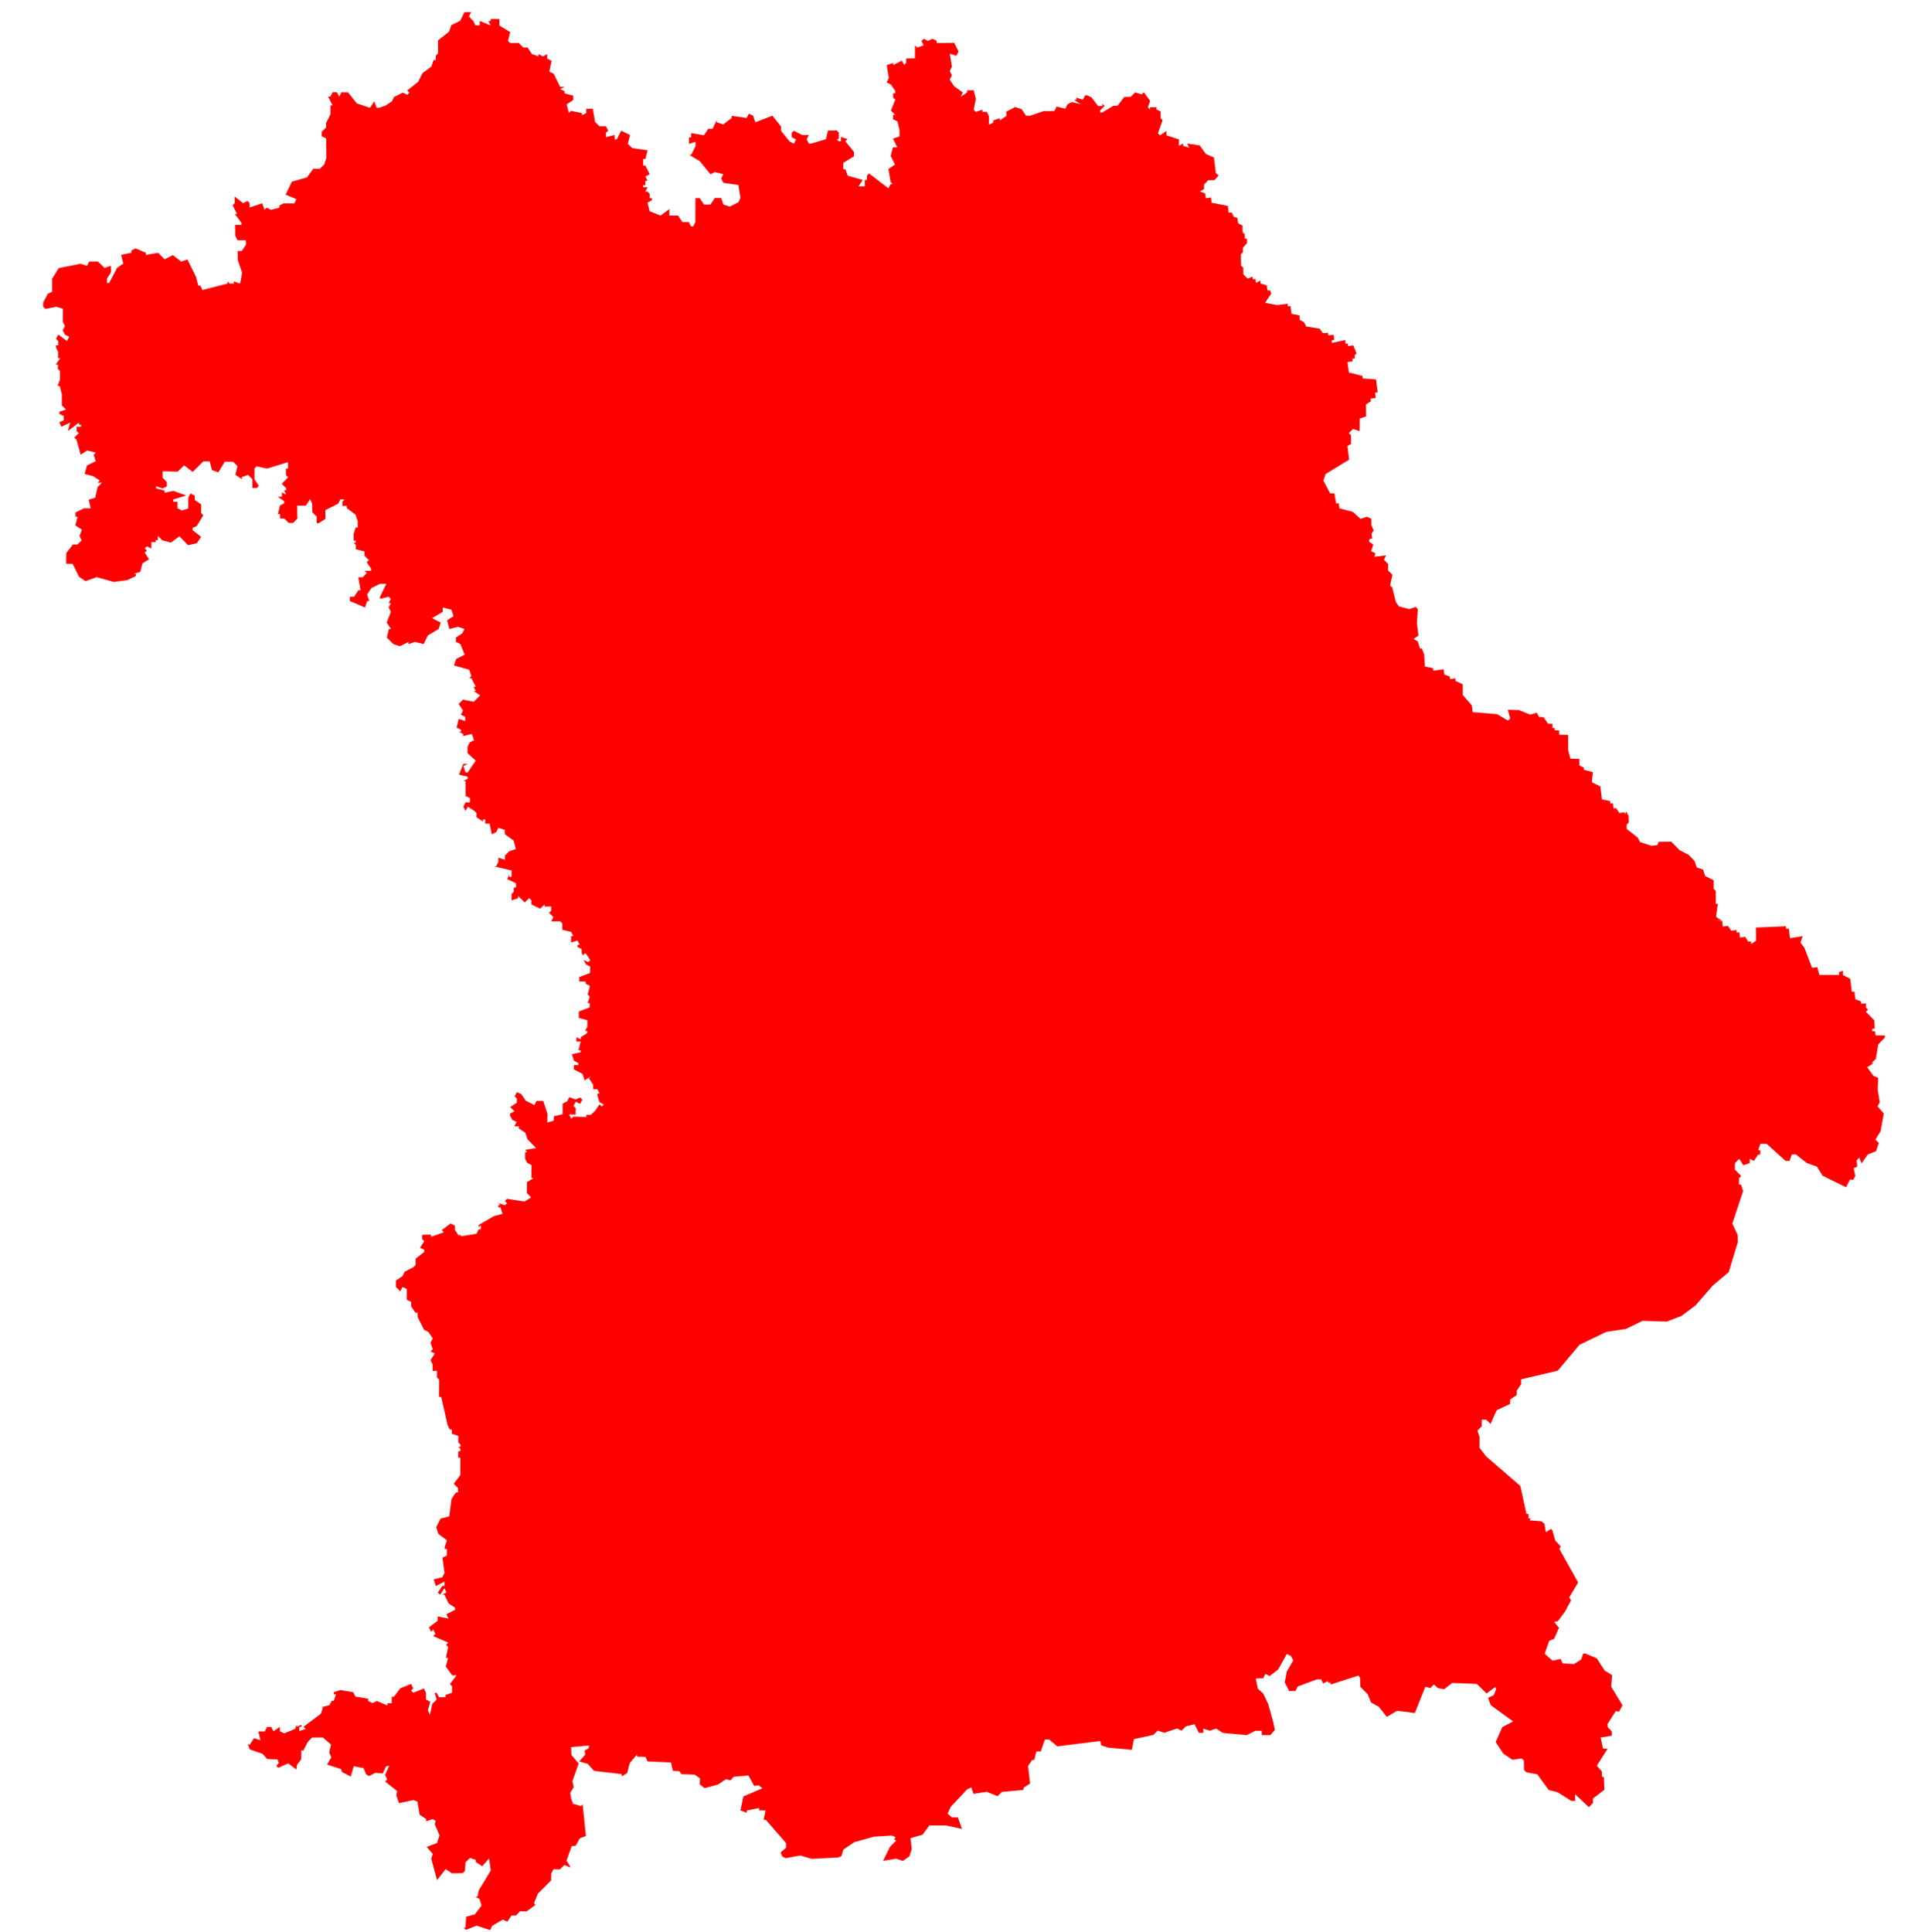 <?xml version="1.0" encoding="UTF-8"?>
<svg baseProfile="full" version="1.1" viewBox="0 0 36645 36912" xmlns="http://www.w3.org/2000/svg">
<defs>
<style type="text/css">polyline,line,rect,path,polygon,.polygon{fill:none;stroke:#000;stroke-width:1px;stroke-linejoin:round;}.country {
    fill: grey;
    opacity: 0.40;
    stroke: black;
    stroke-opacity: 0.5;
}
.federal_state {
    fill: red;
    stroke: black;
    stroke-opacity: 0.5;

}</style>
</defs>
<g transform="scale(1 -1) translate(15180 -624389)" fill_rule="evenodd">
<g class="NAME">
<polygon class="federal_state" points="-6138.5 623990 -6097.4 623906 -6014 623905 -6013.5 623989 -5805.9 623903 -5847.1 623987 -5805.4 623987 -5805.1 624028 -5638.8 624026 -5639.4 623902 -5431.9 623775 -5474.4 623609 -5433 623567 -5266.4 623566 -5183.5 623482 -5100.1 623481 -5017.4 623356 -4892.5 623313 -4892.3 623355 -4809.1 623312 -4725.7 623353 -4726 623270 -4642.7 623228 -4685.2 623021 -4602 622979 -4477.7 622729 -4394.2 622728 -4477.9 622687 -4394.5 622645 -4394.6 622604 -4227.9 622561 -4228 622478 -4353.6 622396 -4312.2 622229 -4270.4 622271 -4061.7 622228 -4061.8 622187 -3978.2 622228 -3978 622311 -3852.7 622310 -3811.6 622061 -3728.1 621977 -3602.7 621977 -3561.1 621894 -3603 621852 -3603.2 621769 -3435.8 621810 -3436.1 621727 -3394.1 621727 -3310.2 621893 -3143.1 621809 -3185.1 621643 -3101.6 621560 -2808.7 621518 -2850.8 621351 -2892.6 621352 -2892.8 621227 -2850.9 621227 -2767.4 621060 -2851.1 621019 -2809.4 620935 -2851.3 620935 -2851.4 620852 -2893.3 620852 -2893.4 620811 -2809.5 620811 -2851.5 620727 -2809.7 620727 -2767.8 620686 -2767.9 620603 -2726 620602 -2726 620561 -2809.9 620519 -2768.2 620353 -2559 620270 -2391.6 620394 -2392 620270 -2225.4 620270 -2142.7 620146 -2018.4 620146 -1977.3 620063 -1935.9 620063 -1894.5 620147 -1893 620603 -1810.9 620603 -1729.2 620479 -1606 620480 -1523.6 620605 -1400.5 620605 -1359.6 620482 -1236.6 620441 -1072.4 620525 -1031.3 620608 -1072.4 620855 -1359.2 620896 -1400.1 620978 -1359 621061 -1522.7 621102 -1604.7 621060 -1808.8 621309 -2013.3 621433 -1972.1 621433 -1891.3 621598 -1892.1 621681 -2015.1 621640 -2016.3 621763 -1975.1 621763 -1975.9 621846 -1729 621804 -1648 621928 -1566 621928 -1485.3 622093 -1485 622052 -1361.9 622011 -1199.1 622135 -1199.4 622176 -912.96 622135 -872.57 622218 -790.73 622177 -749.23 622053 -423.37 622178 -258.93 621973 -258.4 621890 -93.872 621685 -11.886 621644 28.465 621726 -53.518 621767 -53.999 621850 -13.441 621891 150.42 621809 273.02 621810 232.71 621727 274.09 621645 314.96 621645 600.57 621730 641.09 621895 805.64 621896 846.82 621855 846.8 621732 805.67 621731 846.87 621690 888.01 621691 888.02 621773 1011.7 621733 970.34 621691 1135 621486 1135 621403 930.78 621278 931.85 621155 972.67 621155 1014.6 621032 1301.7 620951 1221 620827 1343.7 620828 1342.6 620951 1383.5 620951 1382.7 621034 1423.4 621075 1794.2 620790 1835 620872 1876.5 620872 1835.2 620913 1795.1 621161 1919.9 621245 1837.8 621409 1880.1 621575 1963 621575 1880.8 621740 2005.4 621783 2005.9 621906 1965.1 622072 1882.4 622112 1882.7 622195 1924.1 622195 1841.5 622277 1925.1 622484 1883.9 622525 1884.1 622608 1925.6 622608 1925.7 622650 1843.1 622773 1760.3 622814 1802 622897 1761.2 623144 1885.7 623187 1885.6 623146 2051.8 623230 2093.2 623148 2134.7 623189 2135 623272 2301.1 623274 2301.7 623522 2343.2 623481 2467.9 623523 2426.6 623606 2468.3 623647 2551.3 623607 2634.6 623649 2717.6 623609 2717.5 623567 3050.4 623571 3133.2 623406 3091.3 623323 2966.5 623363 3007.5 623115 2965.6 623032 3007 622950 2965.1 622867 3048 622743 3214.2 622621 3172.3 622538 3297.7 622622 3297.7 622663 3422.9 622664 3464.1 622499 3421.9 622292 3463.5 622251 3588.9 622293 3588.8 622252 3672.3 622253 3713.8 622170 3713.4 622005 3796.9 622047 3797.1 622088 3922.4 622131 3922.2 622090 4047.6 622174 4047.9 622257 4215.2 622342 4340.2 622302 4423.2 622178 4506.6 622179 4757.2 622265 4965.7 622268 5007.8 622352 5174.3 622312 5216.4 622396 5300.1 622438 5466.4 622399 5342 622480 5383.6 622481 5383.9 622523 5508.6 622483 5550.9 622566 5592.6 622567 5675.6 622527 5798.9 622363 5882.1 622364 5882.5 622405 5923.6 622365 5839.7 622280 5839.3 622239 5880.9 622239 6089.7 622367 6172.7 622368 6299.2 622536 6423.6 622538 6507.6 622623 6631.7 622584 6673.7 622626 6794.4 622462 6751.5 622338 6792 622297 6792.7 622339 6916.4 622340 6913.9 622298 6995.5 622259 6992.8 622135 7031.8 622093 6944 621842 6983.2 621803 7106.9 621887 7105.2 621804 7344.3 621726 7341.7 621603 7422.3 621646 7421.2 621604 7539.3 621566 7503.1 621647 7741.4 621611 7857.9 621448 8012.2 621380 8049.5 621081 8103.9 621036 8023.5 620949 7902.7 620946 7822.7 620860 7823.6 620776 7742.5 620733 7846.5 620692 7857.9 620601 7957 620615 7969.4 620515 8279.1 620455 8295.4 620325 8354 620327 8395.6 620244 8458.8 620226 8478 620120 8559 620081 8561.3 619953 8602.3 619912 8603.8 619827 8644 619829 8645.5 619744 8566.4 619657 8567.8 619572 8528.1 619529 8531.5 619317 8572.7 619275 8574.8 619149 8657.3 619066 8750.5 619103 8756.7 619053 8806.2 619060 8815.7 618984 8901.4 619029 8902.5 618972 9023 618937 9035.4 618838 9085 618844 9107.8 618781 8991.2 618604 9221.3 618559 9419.4 618585 9425.6 618535 9475.1 618542 9493.7 618393 9648.5 618363 9650.1 618278 9732.8 618236 9775.5 618152 10032 618110 10093 618026 10193 618030 10200 617981 10299 617994 10311 617894 10262 617888 10268 617838 10525 617893 10526 617822 10571 617827 10577 617778 10676 617791 10737 617637 10700 617600 10707 617542 10658 617536 10664 617486 10565 617473 10590 617274 10850 617207 10856 617158 11110 617141 11141 616892 11091 616886 11104 616786 11005 616773 11011 616723 10918 616661 10920 616434 10800 616393 10797 616152 10672 616195 10590 616115 10632 616073 10634 615910 10564 615869 10596 615608 10145 615332 10105 615208 10232 614963 10314 614964 10349 614767 10398 614774 10410 614678 10670 614608 10814 614476 10939 614517 11021 614476 11021 614354 11066 614255 11024 614194 11035 614100 10986 614093 10976 614042 11058 613984 11015 613860 11097 613820 11079 613752 11302 613779 11260 613697 11341 613614 11340 613491 11422 613409 11379 613204 11420 613163 11488 612887 11549 612803 11745 612752 11868 612793 11909 612752 11890 612488 11920 612246 11827 612183 11907 612136 11951 611997 11985 612002 12029 611890 12043 611656 12198 611625 12204 611576 12402 611602 12415 611502 12520 611465 12526 611416 12625 611429 12631 611379 12767 611317 12767 611112 12940 610914 12956 610784 13424 610745 13630 610622 13675 610663 13628 610829 13841 610823 14055 610736 14183 610773 14225 610690 14311 610688 14396 610563 14481 610561 14481 610479 14524 610478 14524 610437 14609 610435 14610 610352 14780 610348 14781 610060 14824 609895 14995 609891 14995 609767 15081 609724 15081 609683 15252 609638 15234 609445 15395 609365 15425 609117 15580 609086 15586 609037 15635 609043 15648 608944 15697 608950 15759 608857 15858 608870 15863 608828 15890 608885 15934 608802 15938 608677 15898 608636 15898 608553 16112 608385 16154 608302 16374 608230 16488 608244 16510 608306 16750 608309 16913 608144 17075 608063 17196 607941 17237 607818 17358 607777 17398 607654 17560 607573 17560 607409 17600 607368 17600 607122 17640 607122 17605 606874 17722 606795 17569 606818 17723 606788 17735 606688 17834 606701 17896 606608 17995 606621 18001 606571 18051 606578 18063 606478 18162 606491 18223 606398 18273 606404 18279 606355 18372 606417 18368 606669 18941 606693 18947 606643 18997 606650 19019 606464 19261 606504 19219 606381 19293 606284 19441 605899 19540 605911 19580 605764 19960 605764 19954 605813 20029 605844 20029 605762 20170 605690 20200 605441 20250 605447 20268 605298 20373 605261 20379 605211 20471 605223 20469 605143 20510 605102 20468 605061 20630 604896 20638 604739 20589 604733 20595 604683 20644 604690 20654 604608 20831 604608 20832 604568 20705 604436 20660 604161 20577 604080 20618 604080 20494 604000 20614 603835 20703 603799 20696 603567 20734 603328 20691 603254 20811 603118 20751 602780 20650 602617 20716 602555 20664 602397 20506 602334 20386 602164 20342 602276 20292 602219 20303 602102 20235 602070 20267 601923 20225 601848 20165 601857 20091 601708 19643 601928 19534 602102 19339 602171 19133 602335 19053 602334 19012 602211 18936 602211 18573 602538 18453 602538 18412 602415 18452 602415 18451 602333 18411 602333 18329 602210 18250 602251 18249 602169 18128 602128 18049 602251 17967 602168 17966 602045 18086 601922 18045 601881 18044 601758 18084 601758 18123 601635 17917 601012 18017 600800 18023 600665 17848 600086 17545 599832 17215 599452 16948 599251 16665 599142 16202 599156 15883 599001 15509 598945 14998 598698 14582 598203 13881 598038 13881 597946 13797 597820 13797 597738 13672 597652 13672 597569 13414 597448 13298 597188 13214 597269 13130 597267 13130 597143 13047 597058 13089 596935 13088 596729 13213 596566 13867 596001 13984 595465 14024 595466 14024 595383 14064 595384 14045 595344 14270 595327 14327 595280 14355 595118 14455 595181 14480 595152 14534 594957 14639 594847 14613 594798 14971 594158 14800 593869 14837 593817 14720 593600 14587 593422 14515 593404 14605 593290 14513 593082 14420 593044 14332 592796 14482 592664 14637 592697 14677 592611 14893 592599 15031 592687 15070 592801 15113 592799 15327 592708 15480 592472 15621 592387 15602 592167 15818 591812 15754 591690 15689 591700 15531 591451 15538 591389 15613 591315 15615 591231 15401 591196 15447 590984 15534 590982 15328 590657 15424 590549 15426 590442 15462 590443 15472 590197 15253 590028 15256 589946 15177 589866 14912 590114 14916 589984 14845 589983 14578 590151 14412 590191 14191 590493 13982 590532 13939 590575 13935 590756 13891 590796 13718 590770 13542 590889 13397 591109 13522 591393 13729 591503 13304 591813 13251 591952 13360 592005 13408 592124 13384 592158 13223 592038 13036 592220 12565 592238 12410 592117 12288 592141 12218 592210 12144 592139 12051 592165 11851 591663 11512 591707 11317 591590 11164 591783 11016 591865 10954 592019 10811 592164 10807 592335 10775 592379 10249 592209 10223 592272 10224 592228 10181 592271 10100 592227 10060 592308 9979 592305 9613.2 592170 9572.9 592086 9450.2 592083 9366.9 592248 9406.5 592458 9528.7 592668 9485 592753 9404.7 592791 9241.7 592497 9077.9 592370 8995.3 592411 8954.6 592327 8812.5 592324 8852.2 592128 8954.7 592036 9051.7 591831 9142.5 591503 9177.7 591341 9091.9 591243 8927.8 591242 8927.2 591324 8802.9 591324 8638.2 591242 8182.2 591284 8056.9 591367 7933.2 591326 7808.5 591367 7809.4 591285 7726.6 591285 7641.9 591450 7476.8 591409 7394.9 591327 7311.7 591369 7064 591287 6939.3 591329 6857.2 591246 6485.1 591166 6445.2 590961 5989 591004 5860.2 591045 5841.6 591130 5021.6 591027 4864.9 591158 4784.7 591158 4704 590930 4621 590931 4580.4 590767 4539 590767 4462.4 590650 4500 590316 4375.9 590235 4376.1 590194 3961 590156 3878.3 590075 3669.9 590159 3420.1 590119 3377.5 590243 3294.2 590202 2984.5 589871 2924.8 589741 3004.3 589670 3120 589670 3198.2 589450 2892.7 589517 2575.9 589516 2447.3 589340 2217.1 589274 2239.2 589059 2193.5 588925 2067.8 588838 1942.8 588882 1692.1 588839 1822.7 589105 1942.1 589227 1903.6 589255 1932.9 589293 1856 589323 1517.3 589302 1140.7 589197 933.43 589055 896.1 588931 834.04 588904 327.67 588878 110.93 588942 -169.69 588891 -237.15 588926 -265.16 589001 -160.96 589090 -162.14 589180 -548.78 589624 -588.95 589624 -553.88 589802 -674.69 589803 -675.93 589848 -912.56 589802 -911.94 589758 -1032.5 589802 -976.29 590069 -613.08 590225 -684.94 590283 -770.75 590270 -879.77 590470 -1164.5 590445 -1222.9 590377 -1307.4 590400 -1461.2 590298 -1716.9 590228 -1811.2 590301 -1804.8 590414 -1909.3 590487 -2161.1 590496 -2201 590552 -2322.7 590559 -2361.1 590719 -2807.8 590739 -2846.8 590825 -3009.5 590830 -3008.6 590872 -3149.8 590706 -3196.9 590516 -3302 590454 -3301.1 590497 -3830.4 590558 -3949.9 590692 -4112.7 590739 -3998.6 590868 -4008.7 590948 -3930.7 590992 -3927.7 591043 -4270.1 591013 -4262.4 590862 -4125.3 590700 -4243.7 590360 -4219.4 590249 -4285.6 590137 -4269.9 590035 -4231.4 589929 -4080.5 589885 -4047.8 589918 -3986.1 589315 -4101.3 589271 -4182.1 589128 -4257.4 589122 -4356.6 588845 -4277.2 588713 -4399.4 588760 -4483.3 588676 -4606.5 588679 -4649.4 588594 -4652.2 588465 -4904.5 588213 -4978.2 588029 -4950.4 587998 -5117.9 587874 -5241.2 587878 -5324.8 587794 -5407.7 587796 -5486.5 587676 -5573.1 587717 -5777.4 587598 -5814.9 587516 -6071.3 587602 -6279.4 587522 -6320.4 587563 -6286.9 587563 -6272.6 587772 -6107.1 587816 -5979.7 587984 -6018 588111 -6099.5 588151 -6058.4 588152 -6030.9 588278 -5802 588657 -5836.4 588885 -5966.8 588737 -6090 588818 -6089.7 588860 -6201.4 588895 -6285.7 588812 -6297.9 588647 -6339.4 588605 -6543.9 588601 -6665.6 588682 -6829.7 588473 -6940.3 588882 -6911.5 588972 -7026.9 589106 -6829.9 589180 -6782.9 589326 -6872.5 589538 -6855.5 589604 -6913.6 589637 -7037.6 589596 -7037.8 589638 -7162 589722 -7204.1 589971 -7281 5.9e5 -7555.4 589942 -7607.8 590089 -7591 590172 -7822.2 590355 -7781.2 590396 -7822.5 590480 -7742.8 590659 -7804.4 590643 -7866.2 590510 -8009.7 590521 -8126.4 590459 -8185.1 590491 -8233.7 590611 -8421.8 590647 -8479.9 590450 -8644.4 590536 -8664.3 590593 -8932.2 590679 -8849.3 590815 -8889.7 590911 -8854.9 591061 -9011.3 591197 -9216.7 591196 -9299.4 591113 -9382.6 590948 -9423.7 590948 -9425 590779 -9504.4 590677 -9517.1 590584 -9673.5 590702 -9863.7 590617 -9898.6 590654 -9851.9 590709 -9878.5 590777 -10077 590785 -10160 590883 -10408 590969 -10446 591073 -10410 591055 -10327 591183 -10204 591143 -10244 591311 -10121 591312 -10079 591396 -9997 591397 -9956.2 591314 -9832.7 591398 -9832.9 591315 -9750.8 591275 -9544.9 591358 -9503.5 591441 -9503.6 591400 -9421.2 591441 -9421.4 591400 -9462.5 591400 -9462.8 591318 -9339.3 591360 -9380.3 591401 -9050.2 591648 -9008.6 591772 -9049.7 591772 -8885 591813 -8843.5 591896 -8802.4 591896 -8760.7 592019 -8801.9 592019 -8801.7 592061 -8678 592102 -8431.6 592060 -8391 591978 -8145 591935 -8145.3 591894 -8063.6 591852 -7981.4 591893 -7777.5 591808 -7777.2 591850 -7695.5 591849 -7694.4 591973 -7653.6 591973 -7529.6 592137 -7324.9 592218 -7285.1 592134 -7326.2 592093 -7286 592050 -7080.7 592131 -7040.9 592047 -7042.9 591921 -6961.2 591879 -7005.1 591711 -6964.3 591628 -6920.6 591837 -6836.4 591921 -6876 592047 -6834.6 592047 -6794.3 591964 -6668.9 591966 -6668.6 592007 -6542.5 592051 -6541.8 592175 -6583.3 592216 -6456.7 592384 -6539.9 592383 -6662.4 592550 -6619.1 592717 -6660.5 592717 -6616.7 592925 -6657.6 592967 -6615.8 593009 -6903.3 593134 -6861.7 593175 -6902.1 593259 -6943.8 593217 -6984.2 593300 -6818 593425 -6817.3 593508 -6611.2 593467 -6651.7 593550 -6485.7 593634 -6485.4 593675 -6608.6 593758 -6689.8 593924 -6731.1 593924 -6648.1 593966 -6688.7 594049 -6772.4 593924 -6813.3 593966 -6729.7 594090 -6688.4 594090 -6687.9 594174 -6853.6 594090 -6894 594215 -6728.5 594257 -6686.5 594340 -6725.8 594631 -6642.9 594672 -6642 594797 -6683.3 594797 -6683.1 594838 -6640.9 594963 -6805.4 595087 -6845.8 595212 -6762.2 595378 -6596.6 595420 -6553.4 595752 -6470 595877 -6428.7 595877 -6428.2 595960 -6510.3 596043 -6385.5 596209 -6383.7 596542 -6425 596542 -6424.3 596666 -6383 596666 -6382.8 596708 -6423.9 596749 -6382.6 596749 -6382.3 596791 -6423.4 596832 -6422.8 596957 -6546.5 596998 -6546 597081 -6587.4 597081 -6628.4 597164 -6750 597703 -6791.3 597703 -6790.1 598034 -6831.3 598075 -6830.9 598200 -6913.7 598199 -6913.3 598323 -6954.4 598406 -6871.2 598531 -6953.9 598571 -6912.2 598613 -6953.3 598737 -6911.5 598820 -6994.1 598943 -7076.9 598984 -7200.6 599230 -7200.3 599313 -7241.9 599312 -7324.6 599435 -7324.3 599518 -7407.2 599558 -7406.7 599764 -7489.6 599804 -7531.3 599721 -7614.1 599802 -7613.8 599926 -7489 600010 -7447.3 600094 -7281.1 600179 -7239.5 600221 -7239.1 600344 -7072.8 600471 -7072.7 600512 -7155.5 600551 -7072.1 600677 -7113.4 600717 -7113.1 600799 -6947.2 600802 -6947.2 600761 -6698.1 600848 -6739.5 600888 -6573.1 601015 -6490.3 600976 -6490.6 600893 -6408.1 600771 -6408 600813 -6366.6 600772 -6076.2 600819 -6034.4 600903 -5993 600904 -5992.8 600987 -6034.4 600944 -6034.2 600986 -5743.4 601157 -5577.7 601199 -5618.5 601325 -5660 601324 -5659.8 601366 -5618.1 601366 -5659.6 601406 -5534.4 601364 -5492.1 601403 -5533.4 601446 -5491.1 601486 -5157.4 601435 -5031.3 601514 -5113.7 601598 -5111.2 601804 -4985.2 601883 -5026.9 601884 -5024 602130 -5106.8 602174 -5147.5 602257 -5146.1 602380 -5104.4 602379 -5145.6 602421 -4936.9 602457 -5101.6 602625 -5142.1 602748 -5267 602832 -5266.6 602873 -5350.8 602873 -5307.8 602955 -5391.8 602996 -5433.3 603077 -5432.9 603118 -5348.1 603159 -5431.9 603240 -5304.5 603322 -5303.7 603403 -5345.5 603444 -5302.6 603525 -5218.7 603485 -5135.8 603362 -4969.2 603278 -4926.6 603359 -4801.6 603357 -4721.4 603109 -4723.3 602944 -4598.3 602982 -4597.4 603065 -4431.1 603102 -4428.9 603307 -4345.5 603346 -4303.3 603428 -4179.5 603384 -4096.3 603423 -4055.3 603381 -4097.6 603300 -4180 603343 -4222.3 603261 -4181.2 603219 -4182.5 603096 -4306.8 603099 -4266.2 603016 -4224.4 603056 -3975.9 603050 -3975.4 603091 -3892.6 603090 -3808.9 603170 -3725.1 603292 -3684.2 603250 -3642.4 603290 -3724.8 603333 -3765 603457 -3764.6 603498 -3723.1 603497 -3763.8 603580 -3846.5 603582 -3845.7 603664 -3927.2 603789 -3885.4 603829 -4010.2 603750 -4050.3 603874 -4214.8 603959 -4213.9 604042 -4131.3 604040 -4130.8 604081 -4213 604124 -4252.9 604248 -4087.3 604285 -4086.8 604326 -4128.1 604327 -4085.1 604491 -4167.6 604492 -4166.7 604574 -4084.7 604532 -4084.2 604573 -3959.6 604652 -3959.2 604693 -4000.4 604694 -3958.3 604775 -3957 604898 -4121.4 604943 -4119.9 605066 -3913.2 605144 -3912.3 605226 -3953.4 605227 -3911 605349 -3951.7 605391 -3908.7 605555 -3990.5 605597 -3990 605638 -4113.4 605641 -4112.4 605723 -3906 605801 -3904.7 605924 -3986.3 605967 -4026.4 606050 -3944.7 606007 -3903.4 606047 -3984.1 606172 -4025 606173 -4025.4 606132 -4065.9 606174 -4065 606256 -4146.5 606298 -4145.9 606339 -4105 606339 -4145 606421 -4268.7 606383 -4267.7 606505 -4225.9 606505 -4268 606587 -4437 606626 -4437.4 606748 -4479.7 606789 -4648.1 606787 -4606.3 606869 -4690.7 606950 -4648.8 606991 -4649.1 607072 -4775.1 607071 -4775.3 607112 -4859.1 607030 -5027.4 607110 -5027.5 607192 -5069.6 607232 -5153.4 607150 -5279.5 607272 -5279.4 607231 -5405.3 607189 -5405.4 607312 -5363.5 607352 -5363.5 607434 -5321.6 607434 -5321.7 607516 -5489.4 607596 -5447.6 607678 -5447.5 607637 -5405.7 607638 -5405.9 607760 -5740.8 607839 -5698.9 607840 -5657.1 607921 -5657.3 608003 -5531.8 607963 -5532 608044 -5448.7 608127 -5323.5 608168 -5365.8 608331 -5533.2 608452 -5533.5 608534 -5658.7 608574 -5700.1 608492 -5783.5 608451 -5825.6 608655 -5909 608654 -5909.2 608736 -5950.9 608736 -5950.7 608695 -6075.9 608776 -6076.1 608857 -6117.7 608898 -6242.8 608979 -6284.3 608897 -6326.1 608979 -6284.6 609061 -6201.4 609061 -6201.6 609143 -6284.9 609183 -6285.7 609469 -6327.2 609469 -6244.2 609510 -6244.4 609551 -6410.7 609591 -6328.3 609796 -6245.3 609796 -6328.2 609755 -6286.2 609632 -6244.7 609632 -6090 609858 -6246.3 6.1e5 -6246.9 610123 -6205.9 610205 -6123.2 610246 -6165.4 610368 -6330.8 610327 -6331 610368 -6414.1 610408 -6372.7 610408 -6372.9 610449 -6456 610490 -6415.5 610654 -6291.1 610613 -6291.6 610695 -6374.6 610736 -6333.8 610817 -6417.4 610940 -6335.3 611022 -6128.3 610982 -6005.4 611105 -6130 611186 -6088.7 611186 -6130.7 611268 -6089.5 611268 -6173.5 611432 -6214.7 611432 -6173.8 611473 -6216.2 611595 -6505.9 611677 -6465.6 611800 -6301.3 611882 -6385.7 612086 -6468.6 612127 -6469.4 612209 -6346.3 612291 -6305.8 612373 -6430 612414 -6594.7 612373 -6637.5 612537 -6514.5 612619 -6556.9 612742 -6722.3 612783 -6721.5 612701 -6926.6 612578 -6760.8 612496 -6800.9 612373 -7006 612250 -7087 612085 -7252.3 612126 -7375.6 612085 -7375.9 612126 -7540.1 612044 -7664.1 612085 -7788.7 612208 -7749 612372 -7707.8 612372 -7791.3 612495 -7710.8 612701 -7752.7 612783 -7712.3 612866 -7753.5 612866 -7713 612948 -7754.6 612989 -7919 612948 -7919.4 612989 -7798.2 613236 -7921.8 613236 -8085.6 613154 -8166.9 613030 -8124.5 612907 -8165.7 612907 -8205.7 612783 -8495 612907 -8495.7 612989 -8413.4 612989 -8332.3 613113 -8291.1 613113 -8334.7 613360 -8252.4 613360 -8170.8 613442 -8212.4 613484 -8088.9 613484 -8089.3 613525 -8172.9 613649 -8132.1 613690 -8215.2 613772 -8216.1 613855 -8381.2 613896 -8382 613979 -8423.6 614021 -8382.5 614020 -8382.8 614062 -8424.1 614062 -8425.3 614186 -8385.4 614310 -8344.3 614310 -8345.6 614433 -8388 614558 -8554.1 614682 -8554.5 614724 -8636.9 614724 -8637.7 614807 -8597 614848 -8679.4 614848 -8719.7 614766 -8965.5 614643 -8963.8 614477 -9086.5 614395 -9127.6 614395 -9129.1 614519 -9212.5 614603 -9214.3 614769 -9256.4 614852 -9337.5 614728 -9502.4 614729 -9499.4 614481 -9580.8 614398 -9663.1 614399 -9746.1 614483 -9827.6 614483 -9828.6 614566 -9869.2 614567 -9830.5 614732 -9749.6 614773 -9750.1 614815 -9872.8 614898 -9791.8 614898 -9792.7 614981 -9710.8 614939 -9752.6 615022 -9711.8 615022 -9712.3 615063 -9794.6 615147 -9674 615271 -9715.5 615312 -9717 615437 -9676 615436 -9677.4 615561 -10078 615438 -10279 615481 -10319 615439 -10318 615232 -10236 615107 -10276 615066 -10357 615067 -10358 615233 -10439 615316 -10560 615276 -10560 615235 -10682 615319 -10643 615484 -10724 615568 -10886 615570 -11008 615365 -11130 615408 -11171 615574 -11294 615576 -11498 615374 -11662 615500 -11785 615379 -12073 615386 -12074 615263 -11992 615178 -11993 615096 -12075 615057 -12199 615101 -12199 615060 -12034 615015 -12035 614974 -11870 615011 -11623 614923 -11871 614846 -11871 614805 -11789 614803 -11789 614680 -11707 614636 -11583 614675 -11582 614881 -11541 614962 -11459 614919 -11459 614837 -11336 614752 -11337 614587 -11296 614545 -11420 614341 -11502 614302 -11502 614261 -11338 614133 -11420 614012 -11586 613974 -11751 614143 -11917 614024 -12082 614069 -12164 614154 -12165 614071 -12206 614072 -12207 614031 -12289 614034 -12290 613910 -12373 613953 -12415 613913 -12374 613871 -12415 613831 -12333 613705 -12459 613627 -12501 613463 -12627 613426 -12585 613425 -12585 613383 -12752 613306 -13003 613272 -13335 613364 -13545 613287 -13669 613371 -13791 613618 -13916 613620 -13913 613825 -13786 613986 -13703 613985 -13619 614066 -13659 614148 -13616 614270 -13740 614354 -13696 614517 -13738 614517 -13737 614599 -13569 614679 -13445 614677 -13484 614842 -13359 614881 -13315 615085 -13231 615166 -13314 615167 -13272 615208 -13395 615291 -13561 615334 -13517 615498 -13350 615578 -13390 615701 -13348 615742 -13513 615784 -13639 615703 -13718 615990 -13759 616031 -13675 616113 -13716 616154 -13715 616236 -13632 616235 -13631 616276 -13673 616276 -13672 616317 -13882 616154 -13838 616318 -14006 616237 -14046 616319 -13962 616359 -13961 616441 -14044 616482 -14043 616523 -13918 616564 -14000 616646 -13997 616850 -14037 617014 -14078 617014 -14035 617137 -14033 617301 -14074 617342 -14073 617424 -14114 617424 -14029 617547 -14071 617547 -14069 617669 -14110 617751 -14110 617792 -14068 617792 -14067 617874 -14108 617915 -14066 617997 -13900 617874 -13857 617956 -13940 617997 -13981 618079 -13939 618161 -13980 618243 -13977 618489 -14103 618529 -14313 618488 -14354 618528 -14354 618610 -14269 618774 -14185 618815 -14185 619061 -14059 619266 -13642 619350 -13516 619309 -13475 619392 -13308 619393 -13182 619270 -13062 619312 -13059 619189 -13137 619065 -13136 618983 -13095 618982 -12941 619272 -12824 619354 -12866 619519 -12669 619561 -12669 619602 -12591 619644 -12394 619561 -12394 619519 -12157 619559 -12036 619434 -11878 619516 -11718 619391 -11599 619432 -11434 619098 -11392 618932 -11352 618931 -11311 618848 -10833 618971 -10833 619012 -10793 618970 -10712 618970 -10713 619012 -10592 618970 -10554 619177 -10638 619427 -10640 619593 -10560 619593 -10481 619717 -10482 619800 -10643 619801 -10685 619884 -10688 620092 -10567 620092 -10568 620133 -10691 620300 -10651 620300 -10735 620467 -10695 620508 -10697 620633 -10534 620507 -10453 620549 -10412 620507 -10411 620424 -10169 620505 -10126 620380 -10086 620422 -10004 620380 -9841.6 620420 -9842.1 620462 -9761 620503 -9556.1 620502 -9516.1 620585 -9722.3 620669 -9602.7 620918 -9315.3 620999 -9193.2 621164 -9068.3 621164 -8985.5 621246 -8944.7 621371 -8948.4 621745 -9032.9 621786 -9033.7 621870 -8949.9 621953 -8950.1 622037 -8866.5 622205 -8867.4 622374 -8825.1 622374 -8909.7 622542 -8867.8 622542 -8826.2 622626 -8742.1 622626 -8699.4 622541 -8657.7 622625 -8531.7 622624 -8363.3 622413 -8110.9 622329 -8027.4 622454 -7985 622329 -7943.2 622328 -7817.5 622370 -7692 622453 -7650.3 622536 -7482.8 622619 -7399 622577 -7357.2 622618 -7399.1 622660 -7189.7 622826 -7105.7 622993 -6938 623117 -6895.7 623242 -6853.9 623242 -6853.6 623326 -6811.5 623367 -6810.2 623618 -6599.7 623784 -6557 623909 -6389 623991 -6304.2 624158 -6179 624157 -6221.3 624074" fill="red" stroke="#000" stroke-opacity=".5"/>
</g>
</g>
</svg>
